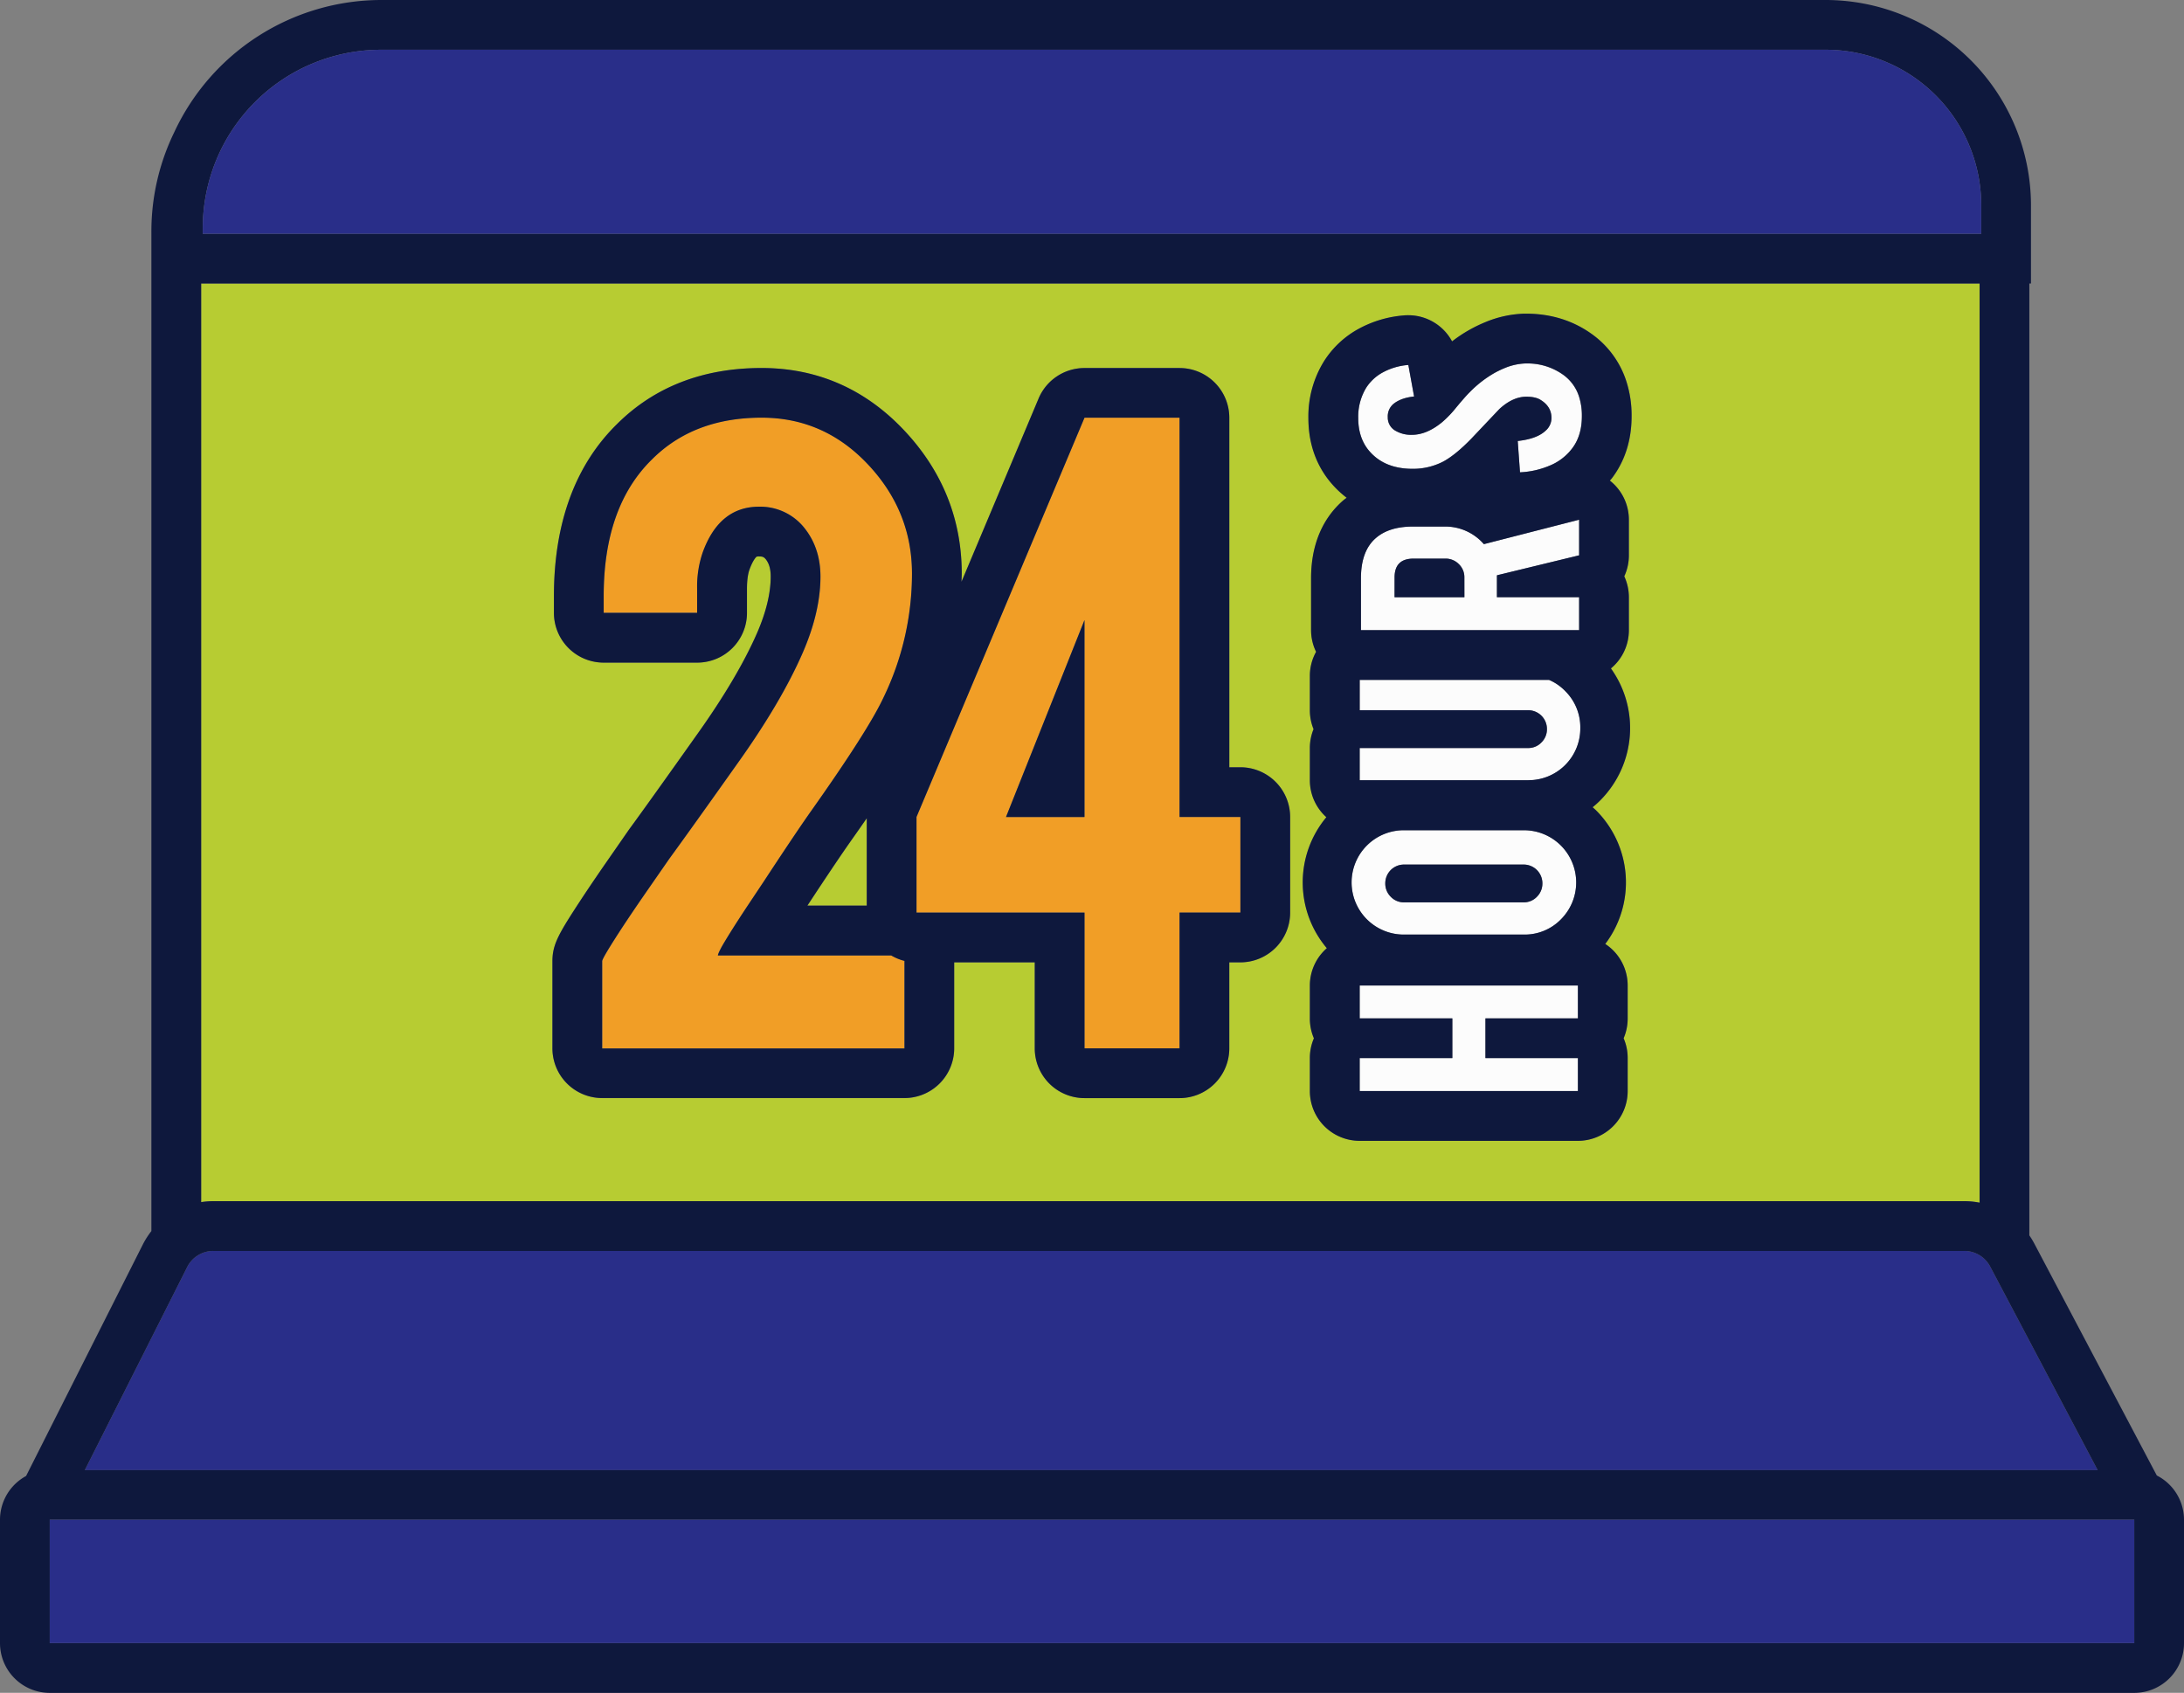 <svg xmlns="http://www.w3.org/2000/svg" width="1080" height="837.12" viewBox="0 0 1080 837.12"><rect x="0" y="0" width="1080" height="837.12" fill="#808080" stroke="none"/><g id="Слой_2" data-name="Слой 2"><g id="delivery01_364690386"><g id="delivery01_364690386-2" data-name="delivery01_364690386"><path d="M100.27 140.21h-.8V594.47a39.83 39.83.0 0 1 6-.47H971.35a39.49 39.49.0 0 1 7.57.74V140.21zM638 451.29a24.6 24.6.0 0 1-24.6 24.6h-5.5v42.55A24.6 24.6.0 0 1 583.3 543h-47a24.6 24.6.0 0 1-24.6-24.6V475.89H471.85v42.55a24.6 24.6.0 0 1-24.6 24.6H297.77a24.59 24.59.0 0 1-24.59-24.6V475.32c0-8.44 3.19-13.7 14.32-30.74 3.28-5 7-10.46 11.07-16.37l12.23-17.62.34-.48c7.17-9.82 18.41-25.54 33.47-46.78C358 344.59 368 327.61 374.43 312.91c4.44-10.26 6.69-19.61 6.69-27.78.0-4.71-1.26-7.05-2.42-8.56-1-1.11-1.52-1.4-3.32-1.4a4.77 4.77.0 0 0-1.21.11h0c-.41.27-1.94 2-3.54 6.41-.46 1.25-1.23 4.13-1.23 9.42v11.94a24.6 24.6.0 0 1-24.6 24.6H298.52a24.6 24.6.0 0 1-24.6-24.6v-8.21c0-36.18 10.49-64.83 31.18-85.14C323.57 191.29 347.63 182 376.62 182c27.51.0 51.24 10.38 70.52 30.87 18.88 20.07 28.45 43.9 28.45 70.83.0 1.35-.08 2.69-.12 4L513.62 197A24.59 24.59.0 0 1 536.3 182h47a24.6 24.6.0 0 1 24.6 24.6V379.43h5.49A24.6 24.6.0 0 1 638 404zM805.49 257v17.61A24.55 24.55.0 0 1 803.21 285a24.58 24.58.0 0 1 2.28 10.36v16.29a24.52 24.52.0 0 1-8.88 18.91 50.65 50.65.0 0 1-5.22 65.18q-1.85 1.84-3.82 3.46c.59.54 1.19 1 1.76 1.61a50.4 50.4.0 0 1 4.48 66 24.57 24.57.0 0 1 11.08 20.54v16.27a24.6 24.6.0 0 1-2 9.83 24.46 24.46.0 0 1 2 9.81v16.28a24.6 24.6.0 0 1-24.6 24.6H672.37a24.6 24.6.0 0 1-24.6-24.6V523.25a24.46 24.46.0 0 1 2-9.81 24.6 24.6.0 0 1-2-9.83V487.34a24.53 24.53.0 0 1 8.39-18.47 50.33 50.33.0 0 1-.23-64.77 24.53 24.53.0 0 1-8.16-18.27V369.9a24.62 24.62.0 0 1 1.83-9.35 24.56 24.56.0 0 1-1.83-9.34v-17a24.42 24.42.0 0 1 3.08-11.9 24.46 24.46.0 0 1-2.48-10.7V286c0-20.64 8.78-32.45 16.11-38.69.48-.4 1-.75 1.48-1.14a49.49 49.49.0 0 1-9.28-9.26l-.18-.24c-6.28-8.4-9.46-18.46-9.46-29.88a51.81 51.81.0 0 1 7.62-27.94 46.73 46.73.0 0 1 17.49-16.34 55.86 55.86.0 0 1 22.19-6.5c.72-.06 1.42-.09 2.13-.09a24.59 24.59.0 0 1 21.63 12.93 70 70 0 0 1 8.48-5.64 71.8 71.8.0 0 1 8-3.88 54.14 54.14.0 0 1 19.14-4.18h1c12.62.0 23.83 3.6 33.33 10.7a46 46 0 0 1 16.5 23.65 55 55 0 0 1 2.31 16.35c0 11.76-3.23 22-9.61 30.54-.34.48-.76.89-1.13 1.34A24.6 24.6.0 0 1 805.49 257z" fill="#b7cc32"/><path d="M399.27 447.83h29.35v-43.2c-2.46 3.54-5 7.23-7.76 11.08C416 422.65 408.71 433.45 399.27 447.83z" fill="#b7cc32"/><path d="M1037.31 727 984.15 626.31a14.46 14.46.0 0 0-12.8-7.71H105.48a14.45 14.45.0 0 0-12.91 7.95L41.94 727z" fill="#292e89"/><path d="M1080 765.56v-14a24.57 24.57.0 0 0-13.45-21.91L1005.9 614.82a39.39 39.39.0 0 0-2.38-3.9V140.21h.81v-38.7A101.63 101.63.0 0 0 902.82.0H188.5A113 113 0 0 0 86.19 65.34a112.11 112.11.0 0 0-11.33 49.23V608.79a40.42 40.42.0 0 0-4.26 6.69L12.9 729.9A24.62 24.62.0 0 0 0 751.55v61a24.6 24.6.0 0 0 24.6 24.6H1055.4a24.6 24.6.0 0 0 24.6-24.6v-47zm-987.43-139a14.45 14.45.0 0 1 12.91-7.95H971.35a14.46 14.46.0 0 1 12.8 7.71L1037.31 727H41.94zM971.35 594H105.48a39.83 39.83.0 0 0-6 .47V140.21H978.92V594.74A39.49 39.49.0 0 0 971.35 594zM100.27 112.83A88.23 88.23.0 0 1 188.5 24.6H902.82a76.91 76.91.0 0 1 76.91 76.91v14.1H100.27zM24.6 751.55H1055.4v61H24.6z" fill="#0e183d"/><path d="M24.6 751.55h1030.8v60.97H24.6z" fill="#292e89"/><path d="M979.73 115.61v-14.1A76.91 76.91.0 0 0 902.82 24.6H188.5a88.23 88.23.0 0 0-88.23 88.23v2.78z" fill="#292e89"/><path d="M447.25 475.13a24.46 24.46.0 0 1-6.57-2.7H355c0-.52.66-2 2-4.48q4.23-7.21 12.44-19.65l8.45-12.68q15.18-23.13 22.88-34.08 28.36-40 36.07-56.45A140.62 140.62.0 0 0 451 283.65q0-30.84-21.76-54t-52.6-23.13q-33.58.0-54.22 20.64-23.88 23.38-23.88 67.65v8.21h46.26V291.11a52 52 0 0 1 2.74-17.9q8.21-22.63 27.86-22.64A27.87 27.87.0 0 1 397.76 261q8 10 8 24.12.0 17.42-8.72 37.55-10.71 24.61-32.37 54.94-22.9 32.33-33.62 47l-12.23 17.62q-6 8.68-10.75 15.89-10.25 15.71-10.26 17.19v43.12H447.25z" fill="#f19e26"/><path d="M613.39 404H583.3V206.55h-47L453.22 404v47.26h83.07v67.15h47V451.29h30.09zm-77.1.0H497.47l38.82-97.41z" fill="#f19e26"/><path d="M613.39 379.43H607.9V206.55A24.6 24.6.0 0 0 583.3 182h-47A24.59 24.59.0 0 0 513.62 197l-38.15 90.68c0-1.35.12-2.69.12-4 0-26.93-9.57-50.76-28.45-70.83-19.28-20.49-43-30.87-70.52-30.87-29 0-53.05 9.34-71.52 27.75-20.69 20.31-31.18 49-31.18 85.14v8.21a24.6 24.6.0 0 0 24.6 24.6h46.26a24.6 24.6.0 0 0 24.6-24.6V291.11c0-5.29.77-8.17 1.23-9.42 1.6-4.42 3.13-6.14 3.54-6.41h0a5.06 5.06.0 0 1 1.23-.11c1.8.0 2.36.29 3.32 1.4 1.16 1.51 2.42 3.85 2.42 8.56.0 8.17-2.25 17.52-6.69 27.78-6.4 14.7-16.44 31.68-29.82 50.42-15.06 21.24-26.3 37-33.47 46.78l-.34.48-12.23 17.62c-4.08 5.91-7.79 11.4-11.07 16.37-11.13 17-14.32 22.3-14.32 30.74v43.12A24.59 24.59.0 0 0 297.77 543H447.25a24.6 24.6.0 0 0 24.6-24.6V475.89h39.84v42.55a24.6 24.6.0 0 0 24.6 24.6h47a24.6 24.6.0 0 0 24.6-24.6V475.89h5.49a24.6 24.6.0 0 0 24.6-24.6V404A24.6 24.6.0 0 0 613.39 379.43zm-30.09 139h-47V451.29H453.22V404L536.3 206.55h47V404h30.09v47.26H583.3zM297.77 475.32q0-1.49 10.26-17.19 4.75-7.2 10.75-15.89L331 424.62q10.71-14.67 33.62-47 21.66-30.33 32.37-54.94 8.72-20.13 8.72-37.55.0-14.16-8-24.12a27.87 27.87.0 0 0-22.38-10.44q-19.67.0-27.86 22.64a52 52 0 0 0-2.74 17.9v11.94H298.52v-8.21q0-44.26 23.88-67.65 20.64-20.64 54.22-20.64 30.84.0 52.6 23.13t21.76 54a140.62 140.62.0 0 1-14.17 61.44q-7.71 16.41-36.07 56.45-7.71 10.95-22.88 34.08l-8.45 12.68Q361.19 460.75 357 468c-1.33 2.46-2 4-2 4.48h85.7a24.46 24.46.0 0 0 6.57 2.7v43.31H297.77zm130.85-27.49H399.27c9.44-14.38 16.7-25.18 21.59-32.12 2.73-3.85 5.3-7.54 7.76-11.08z" fill="#0e183d"/><path d="M536.29 404.03V306.62L497.47 404.03H536.29z" fill="#0e183d"/><path d="M780.29 523.25H734.55V503.61H780.29V487.34H672.37V503.61H718.19V523.25H672.37V539.53H780.29V523.25z" fill="#fcfcfc"/><path d="M753.59 410.57H694.68a25.8 25.8.0 1 0 0 51.59h58.91a25 25 0 0 0 18.26-7.49 25.82 25.82.0 0 0-18.26-44.1zm6.42 32.9a8.93 8.93.0 0 1-6.6 2.76H694.33a8.9 8.9.0 0 1-6.59-2.76 9.14 9.14.0 0 1-2.71-6.63 9.25 9.25.0 0 1 9.3-9.3h59.08a9.25 9.25.0 0 1 9.31 9.3A9.14 9.14.0 0 1 760 443.47z" fill="#fcfcfc"/><path d="M753.41 427.54H694.33a9.25 9.25.0 0 0-9.3 9.3 9.14 9.14.0 0 0 2.71 6.63 8.9 8.9.0 0 0 6.59 2.76h59.08a8.93 8.93.0 0 0 6.6-2.76 9.14 9.14.0 0 0 2.71-6.63 9.25 9.25.0 0 0-9.31-9.3z" fill="#0e183d"/><path d="M774.09 341.82a24.73 24.73.0 0 0-8.06-5.58H673h-.6v15h83.28a9.27 9.27.0 0 1 9.31 9.3 9.12 9.12.0 0 1-2.72 6.63 8.87 8.87.0 0 1-6.59 2.76H672.37v15.93h83.46a25.57 25.57.0 0 0 25.66-25.75A25.16 25.16.0 0 0 774.09 341.82z" fill="#fcfcfc"/><path d="M673 311.64H780.89V295.35H740.24V284.51l40.65-9.87V257l-47.11 12.06a25.22 25.22.0 0 0-19.38-8.7H698.73q-11.72.0-18.26 5.6-7.5 6.38-7.5 20zm16.63-26.1q0-9.3 9.38-9.3h15.76a9.12 9.12.0 0 1 6.64 2.71 8.88 8.88.0 0 1 2.75 6.59v9.81H689.6z" fill="#fcfcfc"/><path d="M724.13 285.54a8.88 8.88.0 0 0-2.75-6.59 9.12 9.12.0 0 0-6.64-2.71H699q-9.37.0-9.38 9.3v9.81h34.53z" fill="#0e183d"/><path d="M698.53 231.82a32.55 32.55.0 0 0 15.18-3.61q6.19-3.36 14-11.46l13.7-14.47q6.64-6.1 13.36-6.12 4.66.0 7.16 1.65 5.09 3.18 5.26 8.52a8.31 8.31.0 0 1-3 6.72q-4.25 4-13.68 5l1.12 15.5A42.67 42.67.0 0 0 766.94 230a26.41 26.41.0 0 0 10.55-8.31q4.72-6.28 4.73-15.85a30.65 30.65.0 0 0-1.2-9 21.1 21.1.0 0 0-7.67-11.2 30.19 30.19.0 0 0-18.67-5.86h-.62a29.75 29.75.0 0 0-10.34 2.41 45.28 45.28.0 0 0-5.08 2.5 55.24 55.24.0 0 0-11.88 9.3q-1.89 1.8-6.63 7.49a53.09 53.09.0 0 1-6.89 7.23Q705.58 215 698.17 215a15.24 15.24.0 0 1-7.93-1.9 7.43 7.43.0 0 1-4-6.8 8 8 0 0 1 2.67-6.46q3.7-3.09 10.34-3.79l-2.84-15.59A31.3 31.3.0 0 0 684 184.07a22.35 22.35.0 0 0-8.45 7.79 27.57 27.57.0 0 0-3.87 14.9q0 9 4.56 15.16Q683.79 231.82 698.53 231.82z" fill="#fcfcfc"/><path d="M806.82 205.81a55 55 0 0 0-2.31-16.35A46 46 0 0 0 788 165.81c-9.5-7.1-20.71-10.7-33.33-10.7h-1a54.14 54.14.0 0 0-19.14 4.18 71.8 71.8.0 0 0-8 3.88 70 70 0 0 0-8.48 5.64 24.59 24.59.0 0 0-21.63-12.93c-.71.0-1.41.0-2.13.09a55.86 55.86.0 0 0-22.19 6.5 46.73 46.73.0 0 0-17.49 16.34A51.81 51.81.0 0 0 647 206.76c0 11.42 3.18 21.48 9.46 29.88l.18.24a49.49 49.49.0 0 0 9.28 9.26c-.49.39-1 .74-1.48 1.14-7.33 6.24-16.11 18-16.11 38.69v25.67a24.46 24.46.0 0 0 2.48 10.7 24.42 24.42.0 0 0-3.08 11.9v17a24.56 24.56.0 0 0 1.83 9.34 24.62 24.62.0 0 0-1.83 9.35v15.93a24.53 24.53.0 0 0 8.16 18.27 50.33 50.33.0 0 0 .23 64.77 24.53 24.53.0 0 0-8.39 18.47v16.27a24.6 24.6.0 0 0 2 9.83 24.46 24.46.0 0 0-2 9.81v16.28a24.6 24.6.0 0 0 24.6 24.6H780.29a24.6 24.6.0 0 0 24.6-24.6V523.25a24.46 24.46.0 0 0-2-9.81 24.6 24.6.0 0 0 2-9.83V487.34a24.57 24.57.0 0 0-11.08-20.54 50.4 50.4.0 0 0-4.48-66c-.57-.57-1.17-1.07-1.76-1.61q2-1.62 3.82-3.46a50.65 50.65.0 0 0 5.22-65.18 24.52 24.52.0 0 0 8.88-18.91V295.35A24.58 24.58.0 0 0 803.21 285a24.55 24.55.0 0 0 2.28-10.35V257a24.6 24.6.0 0 0-9.41-19.34c.37-.45.79-.86 1.13-1.34C803.59 227.85 806.82 217.57 806.82 205.81zM672.37 523.25h45.82V503.61H672.37V487.34H780.29v16.27H734.56v19.64h45.73v16.28H672.37zm99.48-68.58a25 25 0 0 1-18.26 7.49H694.68a25.8 25.8.0 1 1 0-51.59h58.91a25.82 25.82.0 0 1 18.26 44.1zM671.64 206.76a27.57 27.57.0 0 1 3.87-14.9 22.35 22.35.0 0 1 8.45-7.79 31.3 31.3.0 0 1 12.49-3.58l2.84 15.59q-6.64.69-10.34 3.79a8 8 0 0 0-2.67 6.46 7.43 7.43.0 0 0 4 6.8 15.24 15.24.0 0 0 7.93 1.9q7.41.0 15.07-6.38a53.09 53.09.0 0 0 6.89-7.23q4.74-5.68 6.63-7.49a55.24 55.24.0 0 1 11.88-9.3 45.28 45.28.0 0 1 5.08-2.5 29.75 29.75.0 0 1 10.34-2.41h.62a30.19 30.19.0 0 1 18.67 5.86 21.1 21.1.0 0 1 7.67 11.2 30.65 30.65.0 0 1 1.2 9q0 9.57-4.73 15.85A26.41 26.41.0 0 1 766.94 230a42.67 42.67.0 0 1-15.29 3.58l-1.12-15.5q9.44-1.05 13.68-5a8.31 8.31.0 0 0 3-6.72q-.16-5.34-5.26-8.52-2.49-1.65-7.16-1.65-6.72.0-13.36 6.12l-13.7 14.47q-7.85 8.1-14 11.46a32.55 32.55.0 0 1-15.18 3.61q-14.73.0-22.33-9.9Q671.64 215.8 671.64 206.76zM680.47 266q6.54-5.6 18.26-5.6H714.4a25.22 25.22.0 0 1 19.38 8.7L780.89 257v17.61l-40.65 9.87v10.84h40.65v16.29H673V286Q673 272.36 680.47 266zm75.36 119.84H672.37V369.9h83.28a8.87 8.87.0 0 0 6.59-2.76 9.12 9.12.0 0 0 2.72-6.63 9.27 9.27.0 0 0-9.31-9.3H672.37v-15h.6H766a24.73 24.73.0 0 1 8.06 5.58 25.16 25.16.0 0 1 7.4 18.26 25.57 25.57.0 0 1-25.66 25.75z" fill="#0e183d"/></g></g></g></svg>